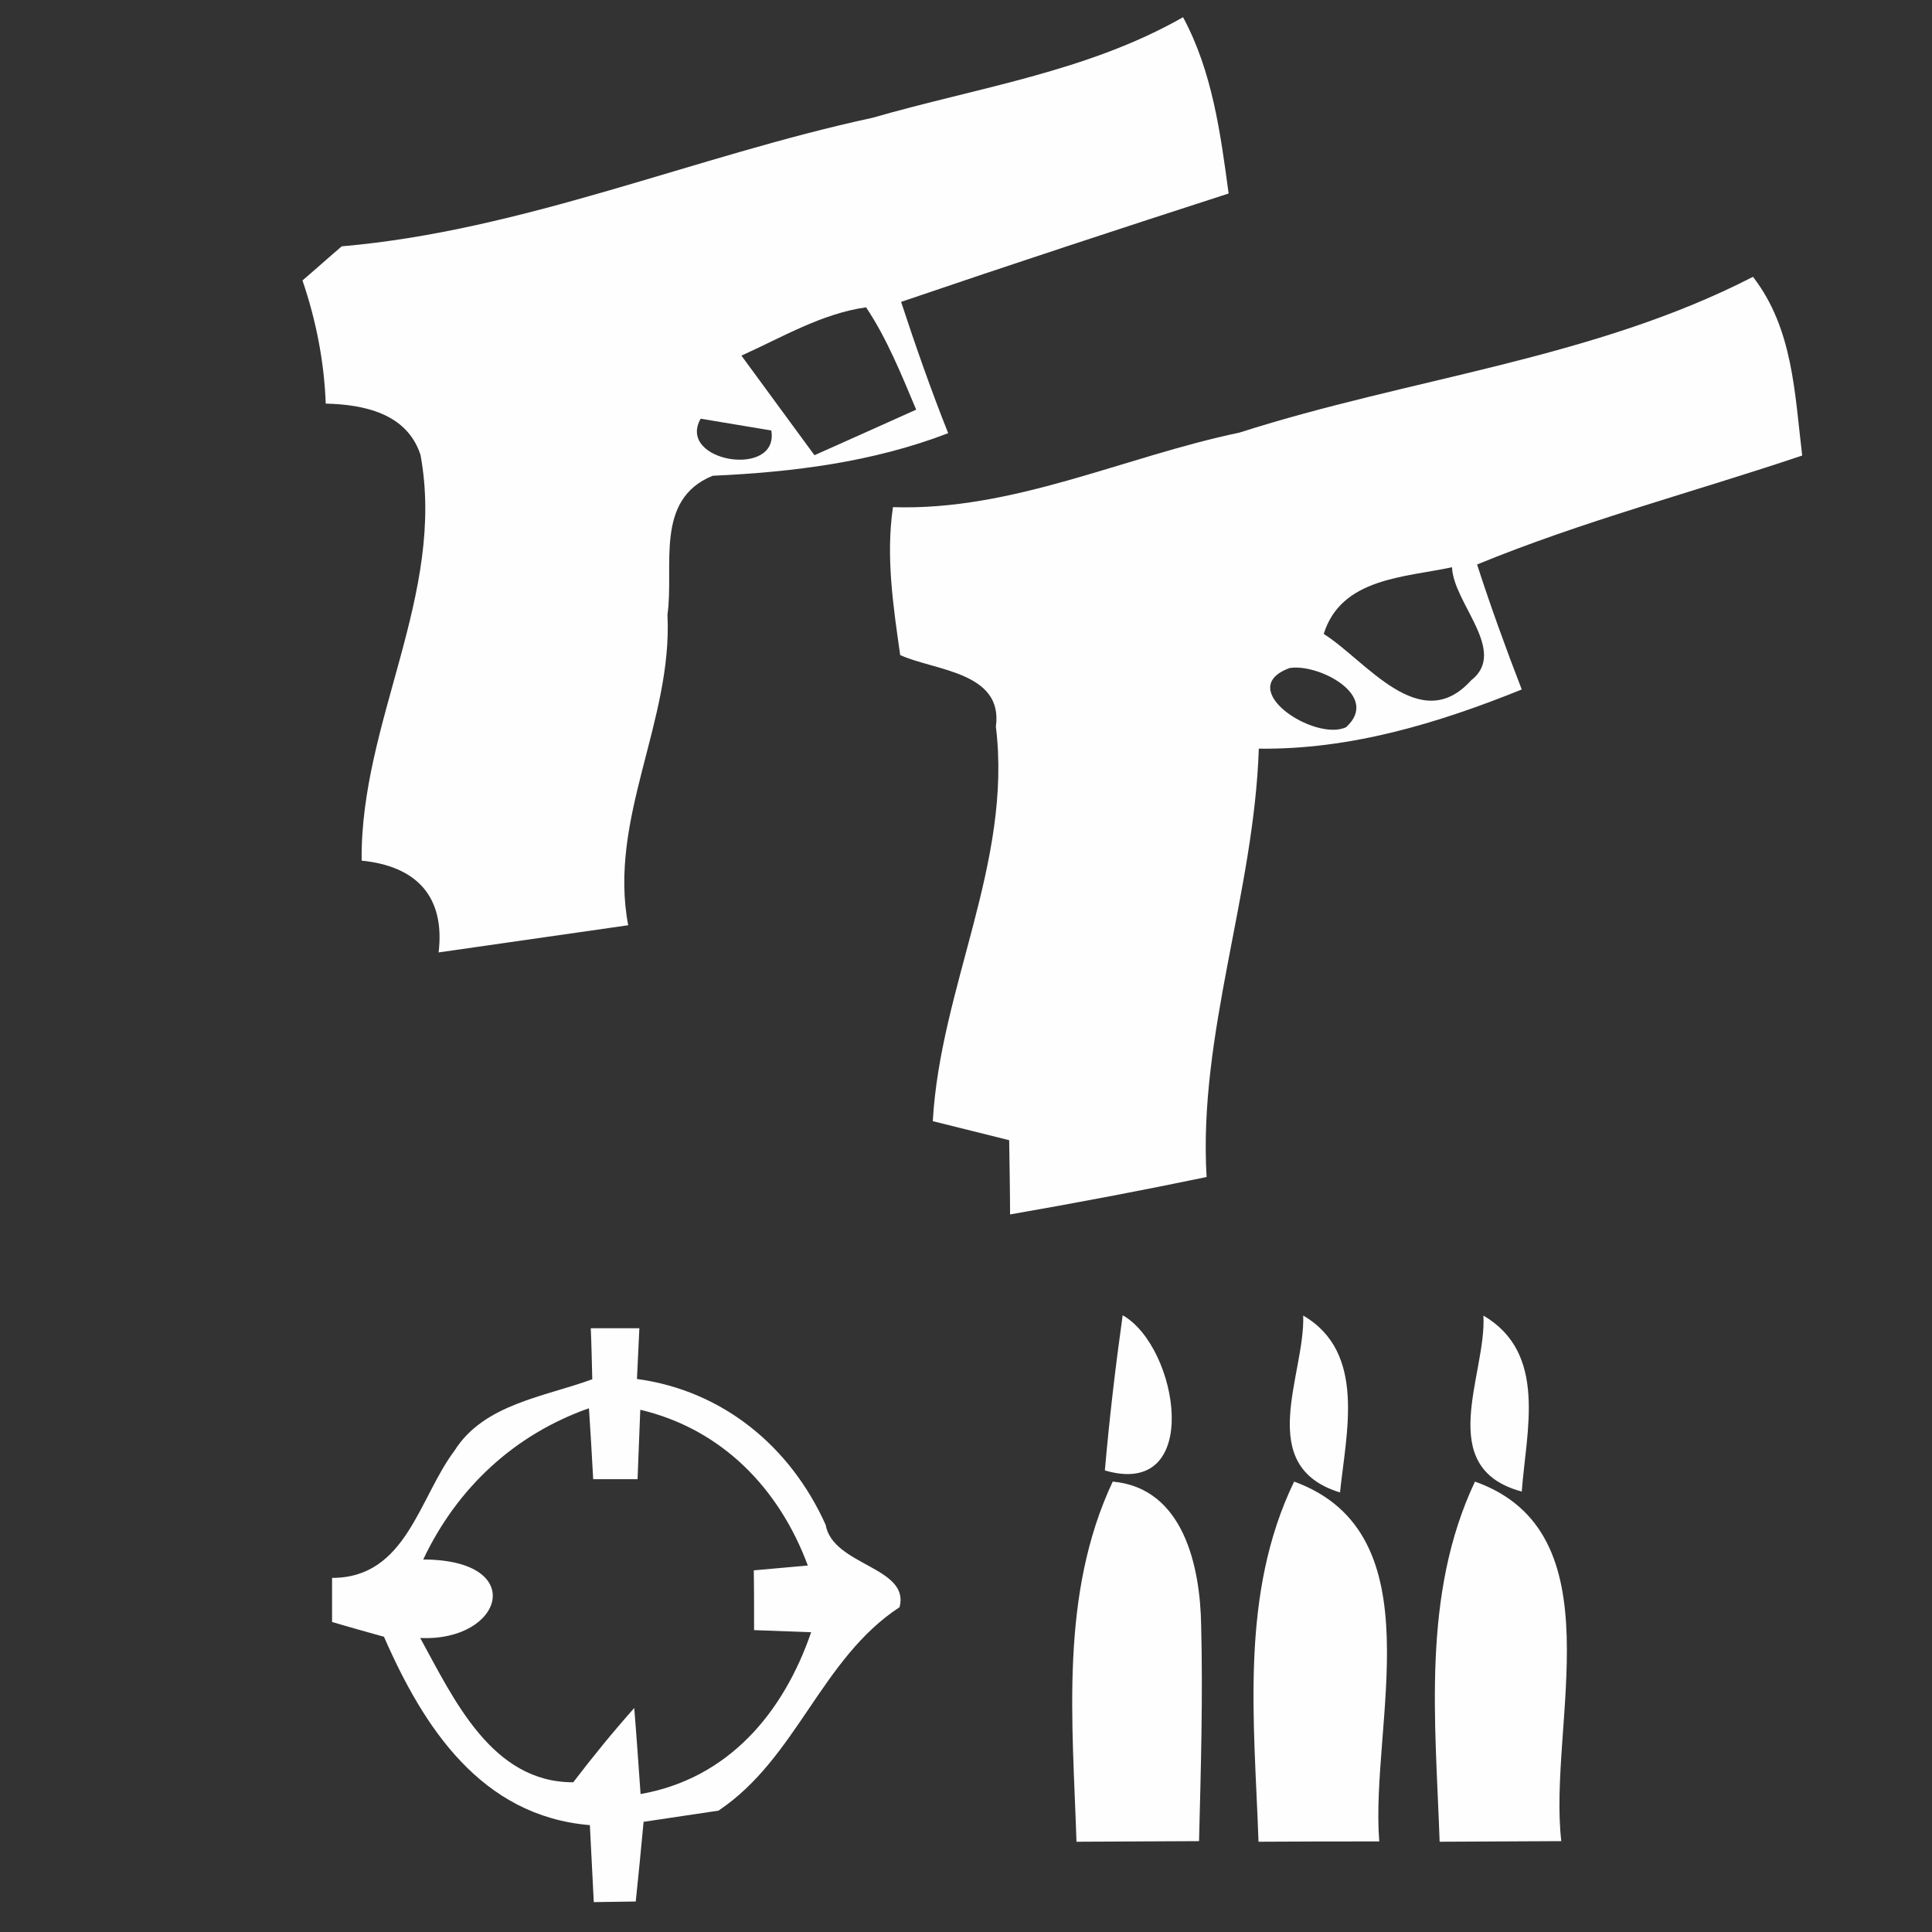 <?xml version="1.0" encoding="UTF-8" ?>
<!DOCTYPE svg PUBLIC "-//W3C//DTD SVG 1.1//EN" "http://www.w3.org/Graphics/SVG/1.1/DTD/svg11.dtd">
<svg width="64pt" height="64pt" viewBox="0 0 64 64" version="1.1" xmlns="http://www.w3.org/2000/svg">
<rect x="0" y="0" width="64" height="64" fill="#333333" stroke="none"/>
<g id="#fefefefe">
<path fill="#fefefe" opacity="1.00" d=" M 28.91 3.90 C 32.37 2.90 36.02 2.38 39.19 0.57 C 40.16 2.37 40.43 4.41 40.70 6.41 C 37.08 7.58 33.46 8.77 29.85 10.00 C 30.33 11.46 30.84 12.92 31.41 14.35 C 28.91 15.31 26.27 15.64 23.61 15.76 C 21.66 16.55 22.34 18.78 22.11 20.36 C 22.29 23.89 20.14 27.12 20.81 30.65 C 18.72 30.95 16.62 31.25 14.53 31.55 C 14.75 29.68 13.78 28.69 11.98 28.51 C 11.93 23.91 14.78 19.69 13.93 15.07 C 13.48 13.69 12.05 13.40 10.79 13.37 C 10.74 11.98 10.47 10.61 10.02 9.29 C 10.35 9.01 10.99 8.44 11.32 8.16 C 17.35 7.64 23.02 5.17 28.91 3.90 M 24.56 11.78 C 25.17 12.61 26.38 14.26 26.98 15.08 C 27.83 14.70 29.51 13.95 30.35 13.57 C 29.86 12.41 29.39 11.23 28.69 10.18 C 27.21 10.39 25.90 11.18 24.56 11.78 M 23.21 13.87 C 22.40 15.30 25.82 15.86 25.55 14.26 C 24.96 14.16 23.80 13.97 23.21 13.87 Z" />
<path fill="#fefefe" opacity="1.00" d=" M 41.06 14.33 C 46.70 12.52 52.77 11.90 58.07 9.17 C 59.40 10.89 59.45 13.03 59.70 15.09 C 56.11 16.30 52.43 17.26 48.93 18.70 C 49.38 20.09 49.88 21.47 50.41 22.84 C 47.64 23.96 44.72 24.84 41.70 24.80 C 41.54 29.59 39.69 34.26 39.97 38.99 C 37.81 39.44 35.64 39.85 33.46 40.23 C 33.46 39.62 33.44 38.39 33.43 37.77 C 32.80 37.61 31.53 37.30 30.90 37.14 C 31.15 32.70 33.54 28.56 32.99 24.07 C 33.24 22.25 30.96 22.22 29.82 21.70 C 29.59 20.08 29.34 18.44 29.58 16.80 C 33.56 16.93 37.23 15.13 41.06 14.33 M 43.85 21.00 C 45.24 21.87 47.04 24.41 48.73 22.54 C 49.97 21.58 48.14 19.98 48.10 18.79 C 46.53 19.13 44.43 19.14 43.85 21.00 M 44.59 24.09 C 45.75 23.04 43.66 21.97 42.72 22.13 C 40.85 22.81 43.55 24.58 44.59 24.09 Z" />
<path fill="#fefefe" opacity="1.00" d=" M 19.57 44.00 C 19.98 44.00 20.78 44.00 21.18 44.00 C 21.16 44.42 21.12 45.26 21.10 45.68 C 23.96 46.07 26.19 47.93 27.35 50.51 C 27.59 51.87 30.15 51.90 29.80 53.24 C 27.20 54.94 26.40 58.24 23.80 59.98 C 23.18 60.07 21.94 60.26 21.32 60.35 C 21.26 61.01 21.13 62.33 21.06 62.99 L 19.67 63.01 C 19.64 62.37 19.57 61.10 19.54 60.46 C 15.94 60.16 14.03 57.22 12.72 54.22 C 12.29 54.10 11.43 53.86 11.00 53.73 C 11.00 53.37 11.00 52.63 11.00 52.27 C 13.46 52.27 13.87 49.63 15.06 48.05 C 16.03 46.51 18.04 46.27 19.62 45.69 C 19.61 45.27 19.59 44.42 19.57 44.00 M 14.02 51.66 C 17.52 51.67 16.66 54.39 13.92 54.26 C 15.03 56.28 16.29 59.05 18.99 59.04 C 19.63 58.20 20.30 57.38 21.01 56.58 C 21.07 57.29 21.17 58.72 21.22 59.43 C 24.12 58.92 25.95 56.75 26.87 54.07 L 24.98 54.00 C 24.98 53.51 24.98 52.51 24.97 52.02 L 26.76 51.86 C 25.81 49.30 23.91 47.34 21.21 46.70 C 21.19 47.27 21.14 48.42 21.12 49.00 L 19.65 49.00 C 19.62 48.42 19.55 47.24 19.51 46.65 C 17.04 47.52 15.14 49.29 14.02 51.66 Z" />
<path fill="#fefefe" opacity="1.00" d=" M 37.19 43.57 C 39.04 44.61 39.87 49.67 36.60 48.71 C 36.75 46.99 36.95 45.28 37.19 43.57 Z" />
<path fill="#fefefe" opacity="1.00" d=" M 43.17 43.58 C 45.27 44.80 44.59 47.47 44.39 49.44 C 41.53 48.56 43.24 45.54 43.17 43.58 Z" />
<path fill="#fefefe" opacity="1.00" d=" M 49.14 43.58 C 51.27 44.83 50.56 47.39 50.41 49.41 C 47.48 48.62 49.25 45.53 49.14 43.58 Z" />
<path fill="#fefefe" opacity="1.00" d=" M 36.86 49.08 C 39.21 49.29 39.76 51.90 39.79 53.85 C 39.85 56.23 39.78 58.61 39.72 60.99 C 38.37 61.00 37.01 61.00 35.66 61.01 C 35.53 57.00 35.10 52.83 36.86 49.08 Z" />
<path fill="#fefefe" opacity="1.00" d=" M 42.87 49.08 C 47.60 50.80 45.38 57.13 45.69 61.00 C 44.36 61.00 43.02 61.00 41.69 61.01 C 41.55 57.00 41.06 52.82 42.87 49.08 Z" />
<path fill="#fefefe" opacity="1.00" d=" M 48.86 49.08 C 53.60 50.76 51.27 57.13 51.72 60.99 C 50.38 61.00 49.03 61.00 47.69 61.01 C 47.55 57.00 47.09 52.83 48.86 49.08 Z" />
</g>
</svg>
